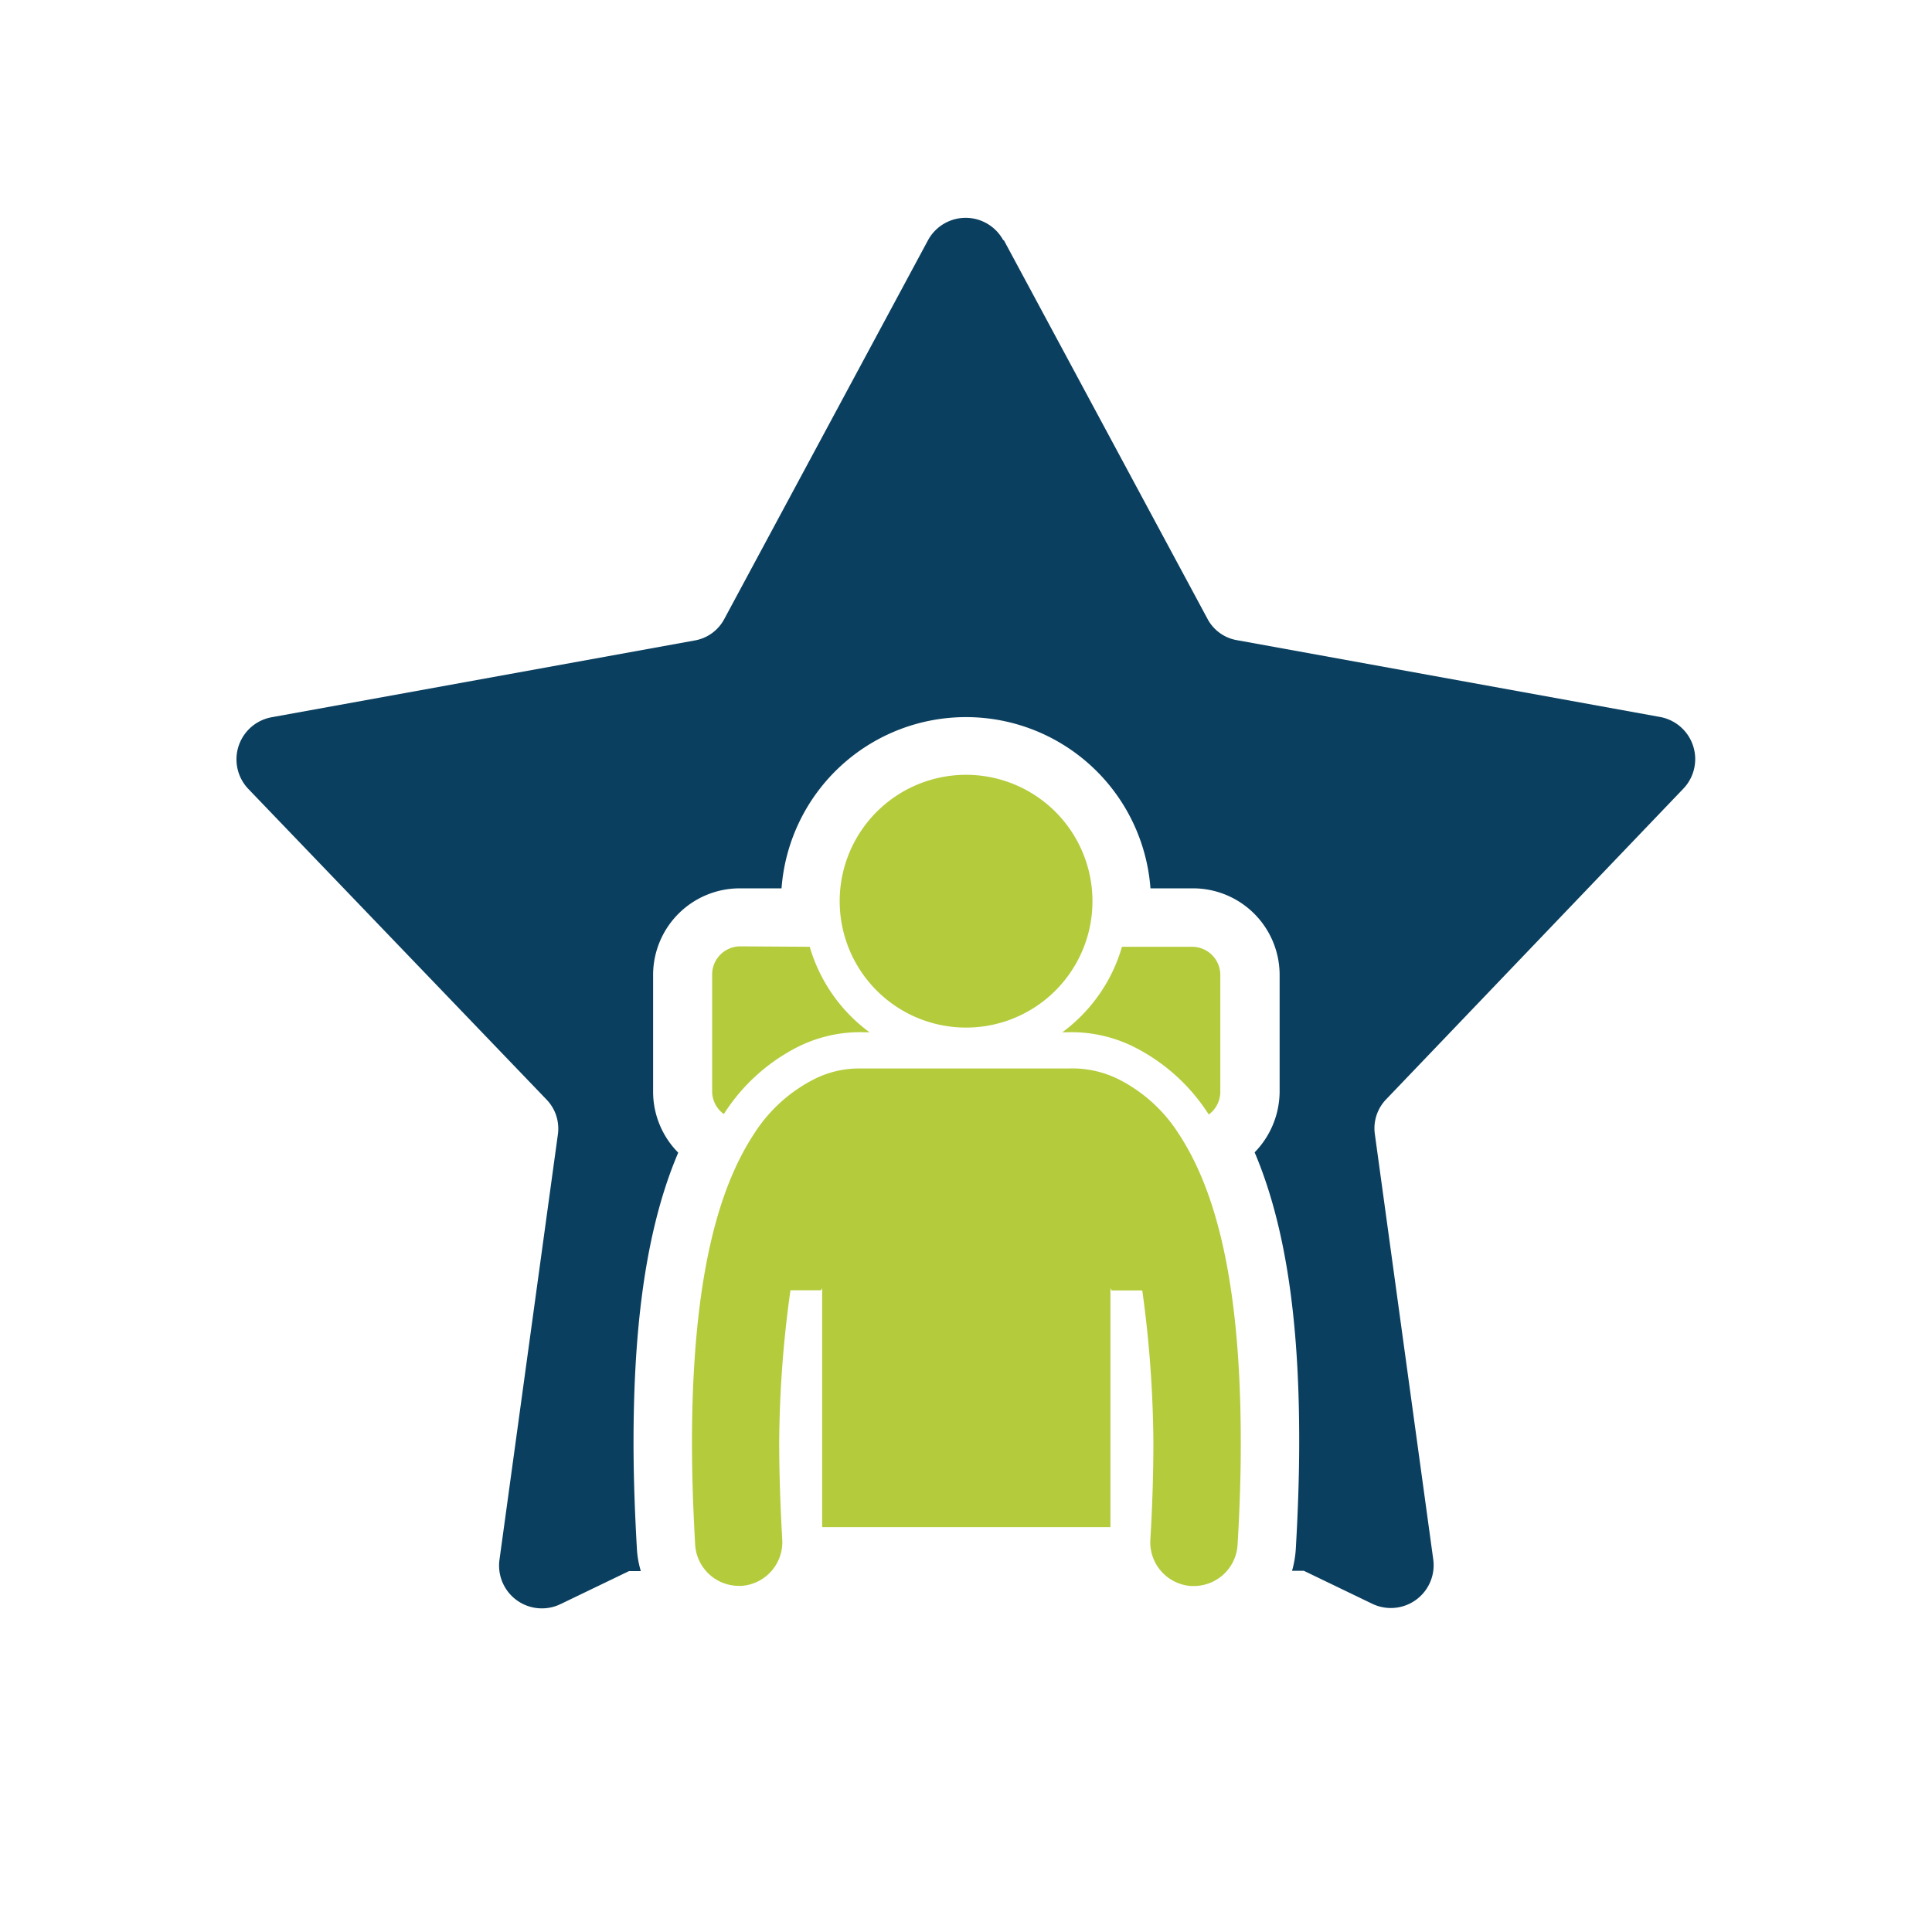 <svg xmlns="http://www.w3.org/2000/svg" viewBox="0 0 132.23 132.23">
    <defs>
        <style>.cls-1{fill:#0a3f5f;}.cls-1,.cls-2{fill-rule:evenodd;}.cls-2{fill:#b4cb3c;}</style>
    </defs>
    <path class="cls-1"
          d="M68.7,16.43l13.93,25.9a2.82,2.82,0,0,0,2.06,1.49l28.92,5.25a2.93,2.93,0,0,1,1.6,4.91L94.89,75.22a2.86,2.86,0,0,0-.79,2.42l4,29.13a2.93,2.93,0,0,1-4.17,3l-4.69-2.26h-.81a7.08,7.08,0,0,0,.26-1.54c.14-2.44.23-4.89.23-7.33,0-6.16-.48-13.73-3.05-19.77a6,6,0,0,0,1.71-4.17v-8A5.93,5.93,0,0,0,81.6,60.8H78.74a12.66,12.66,0,0,0-25.25,0H50.63a5.93,5.93,0,0,0-5.93,5.92v8a5.92,5.92,0,0,0,1.72,4.17c-2.57,6-3.05,13.61-3.06,19.77,0,2.44.09,4.89.23,7.33a6.54,6.54,0,0,0,.27,1.54h-.81l-4.69,2.26a2.93,2.93,0,0,1-4.18-3l4-29.13a2.86,2.86,0,0,0-.79-2.42L17,54a2.93,2.93,0,0,1,1.59-4.91l28.93-5.25a2.84,2.84,0,0,0,2.06-1.49l13.93-25.9a2.93,2.93,0,0,1,5.16,0Z"/>
    <path class="cls-2"
          d="M76,88.17l.08.15h2.1a79,79,0,0,1,.76,10.36c0,2-.06,4.28-.21,6.74a3,3,0,0,0,2.79,3.13h.18a3,3,0,0,0,3-2.79q.23-3.84.22-7.09c0-11.16-1.8-17.35-4.24-21.06a10.46,10.46,0,0,0-4-3.68,7.1,7.1,0,0,0-3.56-.8c-1.23,0-14.39,0-14.41,0a6.79,6.79,0,0,0-3.1.79,10.51,10.51,0,0,0-4,3.68c-2.44,3.71-4.23,9.9-4.25,21.06q0,3.25.22,7.09a3,3,0,0,0,3,2.79h.17a3,3,0,0,0,2.79-3.13c-.14-2.46-.21-4.7-.21-6.74a77.66,77.66,0,0,1,.77-10.36h2.09l.08-.15v16.36H76V88.17ZM66.12,70.33a8.65,8.65,0,1,1,8.65-8.65,8.65,8.65,0,0,1-8.65,8.65ZM81.6,64.8a1.93,1.93,0,0,1,1.92,1.92v8a1.93,1.93,0,0,1-.79,1.56l0,0a13,13,0,0,0-4.93-4.53A9.59,9.59,0,0,0,73,70.65h-.29a11.1,11.1,0,0,0,4.08-5.85Zm-26.18,0a11.12,11.12,0,0,0,4.09,5.85h-.3a9.53,9.53,0,0,0-4.74,1.07,12.94,12.94,0,0,0-4.93,4.53l0,0a1.94,1.94,0,0,1-.8-1.56v-8a1.93,1.93,0,0,1,1.92-1.92Z"/>
</svg>